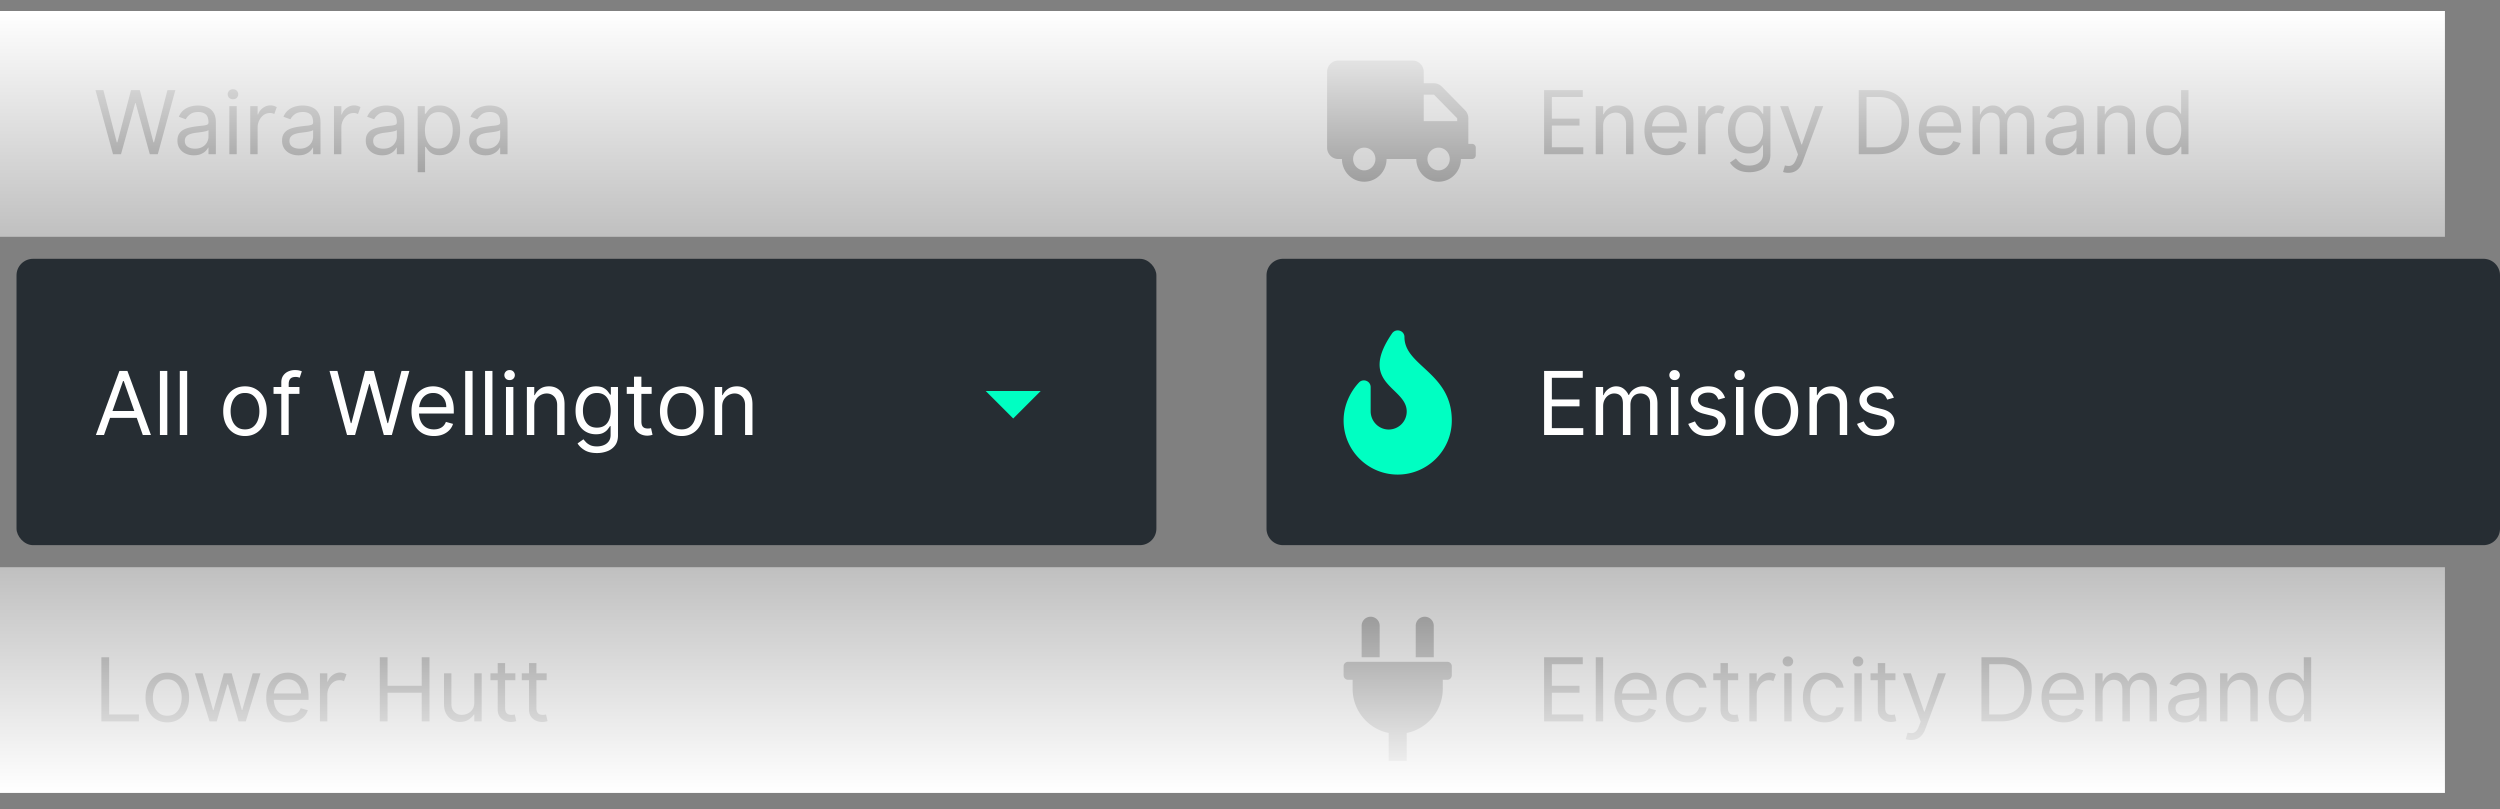 <svg width="454" height="147" fill="none" xmlns="http://www.w3.org/2000/svg"><rect width="100%" height="100%" fill="#808080" stroke="none"/><path d="M230 50a3 3 0 0 1 3-3h218a3 3 0 0 1 3 3v46a3 3 0 0 1-3 3H233a3 3 0 0 1-3-3V50z" fill="#262D33"/><path d="M287.523 77.75V79h-7.114V67.364h7.023v1.25h-5.614v3.931h5.023v1.25h-5.023v3.955h5.705zm8.562-4.227V79h-1.363v-5.704c0-.66-.144-1.131-.432-1.415-.284-.284-.671-.427-1.159-.427-.341 0-.665.097-.972.29a2.15 2.15 0 0 0-.744.813c-.19.348-.284.761-.284 1.239V79h-1.341v-8.727h1.341v1.477h.091c.083-.25.233-.496.448-.739a2.71 2.71 0 0 1 .796-.608 2.2 2.2 0 0 1 1.028-.244c.546 0 1.008.153 1.387.46.382.307.67.677.863 1.108h.091c.084-.242.243-.483.477-.721.239-.243.533-.444.881-.603a2.742 2.742 0 0 1 1.165-.244c.485 0 .926.114 1.324.341.401.224.72.568.954 1.034.239.462.358 1.05.358 1.761V79h-1.341v-5.75c0-.454-.092-.813-.278-1.074a1.523 1.523 0 0 0-.67-.557 1.953 1.953 0 0 0-.756-.165c-.591 0-1.049.192-1.375.574-.326.383-.489.881-.489 1.495zm8.02-4.5c-.295 0-.528-.09-.699-.267a.916.916 0 0 1 0-1.267c.171-.19.404-.285.699-.285.296 0 .529.095.699.285.17.189.256.397.256.625 0 .25-.086.464-.256.642s-.403.267-.699.267zm.682 1.25V79h-1.341v-8.727h1.341zm8.479 1.954l-1.205.341a4.128 4.128 0 0 0-.256-.494c-.113-.2-.295-.38-.545-.54-.246-.159-.593-.239-1.04-.239-.534 0-.979.127-1.335.381-.352.25-.528.563-.528.938 0 .295.121.566.363.812.243.243.614.426 1.114.551l1.295.319c.796.193 1.37.5 1.722.92.352.417.528.875.528 1.375 0 .447-.127.867-.38 1.261-.254.394-.627.714-1.12.96-.492.247-1.098.37-1.818.37-.697 0-1.276-.108-1.739-.324-.462-.216-.831-.493-1.108-.83a3.967 3.967 0 0 1-.63-1.05l1.227-.455c.159.398.407.748.744 1.05.341.3.836.45 1.483.45.625 0 1.11-.14 1.455-.42.348-.281.523-.603.523-.967 0-.575-.417-.962-1.25-1.159l-1.455-.363c-.795-.205-1.377-.527-1.744-.966-.368-.444-.551-.932-.551-1.466 0-.493.138-.928.414-1.307a2.828 2.828 0 0 1 1.142-.892c.485-.216 1.035-.324 1.648-.324.807 0 1.459.186 1.955.557.5.371.863.875 1.091 1.511zm2.652-3.204c-.296 0-.529-.09-.699-.267a.913.913 0 0 1 0-1.267c.17-.19.403-.285.699-.285.295 0 .528.095.698.285a.913.913 0 0 1 0 1.267c-.17.178-.403.267-.698.267zm.681 1.25V79h-1.34v-8.727h1.34zm6.002 8.909c-.788 0-1.479-.188-2.074-.563-.591-.375-1.053-.9-1.386-1.573-.33-.675-.495-1.463-.495-2.364 0-.91.165-1.703.495-2.38.333-.679.795-1.205 1.386-1.58.595-.375 1.286-.563 2.074-.563.788 0 1.477.188 2.068.563.595.375 1.057.901 1.386 1.58.334.677.5 1.47.5 2.38 0 .901-.166 1.69-.5 2.364a3.763 3.763 0 0 1-1.386 1.573c-.591.375-1.28.563-2.068.563zm0-1.205c.598 0 1.091-.153 1.477-.46.386-.307.672-.71.858-1.21.186-.5.278-1.042.278-1.625 0-.584-.092-1.127-.278-1.63a2.755 2.755 0 0 0-.858-1.223c-.386-.31-.879-.465-1.477-.465-.599 0-1.091.155-1.477.465a2.74 2.74 0 0 0-.858 1.222 4.672 4.672 0 0 0-.279 1.63c0 .584.093 1.126.279 1.626.185.5.471.903.858 1.21.386.307.878.46 1.477.46zm7.342-4.136V79h-1.341v-8.727h1.341v1.477h.091c.205-.443.523-.818.955-1.125.431-.31.977-.466 1.636-.466.818 0 1.492.27 2.023.813.53.541.795 1.369.795 2.483V79h-1.341v-5.454c0-.637-.18-1.145-.54-1.523-.356-.38-.812-.569-1.369-.569a2.323 2.323 0 0 0-1.898 1.04c-.234.353-.352.802-.352 1.347zm13.979-1.614l-1.205.341a4.249 4.249 0 0 0-.255-.494c-.114-.2-.296-.38-.546-.54-.246-.159-.593-.239-1.04-.239-.534 0-.979.127-1.335.381-.352.25-.528.563-.528.938 0 .295.121.566.363.812.243.243.614.426 1.114.551l1.296.319c.795.193 1.369.5 1.721.92.352.417.529.875.529 1.375 0 .447-.127.867-.381 1.261-.254.394-.627.714-1.119.96-.493.247-1.099.37-1.819.37-.697 0-1.276-.108-1.738-.324-.462-.216-.832-.493-1.108-.83a3.945 3.945 0 0 1-.631-1.05l1.227-.455c.159.398.408.748.745 1.05.341.3.835.45 1.483.45.625 0 1.109-.14 1.454-.42.349-.281.523-.603.523-.967 0-.575-.417-.962-1.25-1.159l-1.455-.363c-.795-.205-1.377-.527-1.744-.966-.367-.444-.551-.932-.551-1.466 0-.493.138-.928.415-1.307.28-.379.661-.676 1.142-.892.485-.216 1.034-.324 1.647-.324.807 0 1.459.186 1.955.557.5.371.864.875 1.091 1.511z" fill="#fff"/><path d="M255.051 61.22c0-1.217-1.568-1.675-2.259-.667-6.336 9.258 2.668 9.675 2.668 14.175a3.273 3.273 0 0 1-3.317 3.273c-1.8-.023-3.231-1.523-3.231-3.321v-4.373c0-1.11-1.355-1.648-2.12-.844-1.37 1.438-2.792 3.902-2.792 6.902 0 5.414 4.407 9.819 9.823 9.819 5.417 0 9.824-4.405 9.824-9.82 0-8.708-8.596-9.87-8.596-15.144z" fill="#00FFC2"/><path d="M257.098 119.364v-5.728a1.637 1.637 0 0 1 3.274 0v5.728h-3.274zm5.73.818h-18.009a.819.819 0 0 0-.819.819v1.636c0 .452.366.818.819.818h.818v1.637c0 3.958 2.813 7.26 6.549 8.019v5.073h3.274v-5.073c3.737-.759 6.549-4.061 6.549-8.019v-1.637h.819a.819.819 0 0 0 .819-.818v-1.636a.82.82 0 0 0-.819-.819zm-12.279-.818v-5.728a1.637 1.637 0 0 0-3.275 0v5.728h3.275zM267.325 26.125h-.675V21.48c0-.546-.215-1.07-.595-1.457l-4.214-4.292a2.008 2.008 0 0 0-1.431-.606h-1.86v-2.063c0-1.138-.907-2.062-2.025-2.062h-13.5c-1.118 0-2.025.924-2.025 2.063v13.75c0 1.138.907 2.062 2.025 2.062h.675c0 2.277 1.814 4.125 4.05 4.125 2.236 0 4.05-1.848 4.05-4.125h5.4c0 2.277 1.814 4.125 4.05 4.125 2.236 0 4.05-1.848 4.05-4.125h2.025c.371 0 .675-.31.675-.688v-1.375a.684.684 0 0 0-.675-.687zm-19.575 4.813c-1.118 0-2.025-.924-2.025-2.063 0-1.139.907-2.063 2.025-2.063 1.118 0 2.025.924 2.025 2.063 0 1.139-.907 2.063-2.025 2.063zm13.5 0c-1.118 0-2.025-.924-2.025-2.063 0-1.139.907-2.063 2.025-2.063 1.118 0 2.025.924 2.025 2.063 0 1.139-.907 2.063-2.025 2.063zM264.625 22h-6.075v-4.813h1.86l4.215 4.293V22z" fill="#000"/><rect x="3" y="47" width="207" height="52" rx="3" fill="#262D33"/><path d="M179 71l5 5 5-5h-10z" fill="#00FFC2"/><path d="M18.886 79H17.41l4.273-11.636h1.454L27.41 79h-1.477l-1.097-3.114h-4.852L18.886 79zm3.455-9.796l-1.915 5.432h3.966l-1.915-5.431h-.136zm8.04-1.84V79H29.04V67.364h1.34zm3.61 0V79h-1.342V67.364h1.341zm10.5 11.818c-.787 0-1.479-.188-2.073-.563-.591-.375-1.053-.9-1.387-1.573-.33-.675-.494-1.463-.494-2.364 0-.91.165-1.703.494-2.38.334-.679.796-1.205 1.387-1.58.594-.375 1.286-.563 2.074-.563.787 0 1.477.188 2.068.563.594.375 1.056.901 1.386 1.58.333.677.5 1.47.5 2.38 0 .901-.167 1.69-.5 2.364a3.769 3.769 0 0 1-1.386 1.573c-.591.375-1.28.563-2.069.563zm0-1.205c.599 0 1.091-.153 1.478-.46.386-.307.672-.71.858-1.21.185-.5.278-1.042.278-1.625 0-.584-.093-1.127-.278-1.63a2.75 2.75 0 0 0-.858-1.223c-.387-.31-.879-.465-1.477-.465-.599 0-1.091.155-1.478.465a2.75 2.75 0 0 0-.858 1.222 4.681 4.681 0 0 0-.278 1.63c0 .584.093 1.126.278 1.626.186.5.472.903.858 1.21.387.307.879.46 1.477.46zM51.085 79v-7.477h-1.41v-1.25h1.41v-.819c0-.5.117-.916.352-1.25.235-.333.54-.583.915-.75.375-.166.77-.25 1.187-.25.33 0 .599.027.807.08.209.053.364.102.466.148l-.386 1.159a6.685 6.685 0 0 0-.284-.085 1.722 1.722 0 0 0-.466-.052c-.444 0-.764.112-.96.336-.194.223-.29.55-.29.983v.5h1.954v1.25h-1.954V79h-1.341zm10.189-11.636l2.431 9.477h.114l2.478-9.477h1.59l2.478 9.477h.113l2.432-9.477h1.432L71.159 79h-1.455l-2.568-9.273h-.09L64.477 79h-1.454L59.84 67.364h1.432zm17.52 11.818c-.841 0-1.567-.186-2.177-.557a3.737 3.737 0 0 1-1.403-1.568c-.326-.674-.489-1.459-.489-2.353 0-.893.163-1.681.49-2.363.329-.686.787-1.22 1.374-1.602.591-.387 1.28-.58 2.068-.58.455 0 .904.076 1.347.227.443.152.846.398 1.21.739.364.337.654.786.87 1.347.215.556.323 1.24.323 2.05v.569h-6.324c.069.943.34 1.66.813 2.153.473.489 1.106.733 1.898.733.534 0 .988-.113 1.363-.34.375-.228.648-.569.818-1.023l1.296.363c-.205.66-.614 1.192-1.227 1.597-.614.405-1.364.608-2.25.608zm-.137-7.818c-.67 0-1.235.223-1.693.67-.458.447-.742 1.08-.852 1.898h4.932c0-.739-.216-1.35-.648-1.835-.432-.489-1.011-.733-1.739-.733zm7.162-4V79h-1.34V67.364h1.34zm3.61 0V79h-1.341V67.364h1.34zm3.115 1.659c-.296 0-.529-.09-.7-.267a.915.915 0 0 1 0-1.267c.171-.19.404-.285.7-.285.295 0 .528.095.698.285a.915.915 0 0 1 0 1.267c-.17.178-.403.267-.698.267zm.681 1.25V79h-1.34v-8.727h1.34zm3.797 3.568V79h-1.34v-8.727h1.34v1.477h.091c.205-.443.523-.818.955-1.125.432-.31.977-.466 1.636-.466.818 0 1.493.27 2.023.813.53.541.795 1.369.795 2.483V79h-1.341v-5.454c0-.637-.18-1.145-.539-1.523-.356-.38-.813-.569-1.37-.569a2.319 2.319 0 0 0-1.897 1.04c-.235.353-.353.802-.353 1.347zm13.909-3.568h1.296v8.795c0 .75-.178 1.36-.534 1.83a3.08 3.08 0 0 1-1.404 1.04 5.178 5.178 0 0 1-1.88.335c-.932 0-1.684-.176-2.256-.529-.572-.348-.994-.755-1.267-1.221l1.068-.75c.114.144.265.318.455.523.193.204.449.384.767.54.322.154.733.232 1.233.232.447 0 .86-.078 1.238-.233.379-.151.682-.386.909-.704.228-.315.338-.714.33-1.2v-1.545h-.114c-.098.16-.238.356-.42.591-.178.231-.436.438-.773.62-.333.178-.784.267-1.352.267-.705 0-1.337-.167-1.898-.5-.557-.334-.998-.819-1.324-1.455-.322-.636-.483-1.409-.483-2.318 0-.894.158-1.672.472-2.335.314-.667.752-1.182 1.312-1.546.561-.367 1.209-.55 1.944-.55.568 0 1.019.094 1.352.283.337.186.595.398.773.636.181.235.322.429.42.58h.136v-1.386zm-5.068 4.295c0 .91.214 1.652.642 2.228.428.575 1.063.863 1.904.863.806 0 1.424-.273 1.852-.818.432-.55.648-1.307.648-2.273 0-.943-.212-1.712-.637-2.307-.424-.598-1.045-.897-1.863-.897-.569 0-1.042.144-1.421.431a2.625 2.625 0 0 0-.846 1.16 4.473 4.473 0 0 0-.279 1.613zm12.477-4.295v1.25h-1.863V76.5c0 .379.055.663.165.852a.85.85 0 0 0 .431.375c.178.06.366.091.563.091.148 0 .269-.007.364-.022l.227-.046.273 1.204a2.733 2.733 0 0 1-.381.103 2.8 2.8 0 0 1-.619.057 2.7 2.7 0 0 1-1.114-.245 2.215 2.215 0 0 1-.898-.744c-.235-.333-.352-.754-.352-1.261v-5.341h-1.318v-1.25h1.318v-1.864h1.341v1.864h1.863zm5.465 8.909c-.788 0-1.479-.188-2.074-.563-.591-.375-1.053-.9-1.386-1.573-.33-.675-.495-1.463-.495-2.364 0-.91.165-1.703.495-2.38.333-.679.795-1.205 1.386-1.58.595-.375 1.286-.563 2.074-.563.788 0 1.477.188 2.068.563.595.375 1.057.901 1.387 1.58.333.677.5 1.47.5 2.38 0 .901-.167 1.69-.5 2.364-.33.674-.792 1.198-1.387 1.573-.591.375-1.28.563-2.068.563zm0-1.205c.598 0 1.091-.153 1.477-.46.387-.307.673-.71.858-1.21.186-.5.279-1.042.279-1.625 0-.584-.093-1.127-.279-1.63a2.74 2.74 0 0 0-.858-1.223c-.386-.31-.879-.465-1.477-.465-.599 0-1.091.155-1.477.465a2.74 2.74 0 0 0-.858 1.222 4.672 4.672 0 0 0-.279 1.63c0 .584.093 1.126.279 1.626.185.5.471.903.858 1.21.386.307.878.46 1.477.46zm7.342-4.136V79h-1.341v-8.727h1.341v1.477h.091c.205-.443.523-.818.955-1.125.432-.31.977-.466 1.636-.466.818 0 1.493.27 2.023.813.53.541.795 1.369.795 2.483V79h-1.341v-5.454c0-.637-.18-1.145-.539-1.523-.356-.38-.813-.569-1.37-.569-.333 0-.674.086-1.022.256-.345.17-.637.432-.875.784-.235.353-.353.802-.353 1.347z" fill="#fff"/><path d="M287.523 26.75V28h-7.114V16.364h7.023v1.25h-5.614v3.931h5.023v1.25h-5.023v3.955h5.705zm3.608-3.91V28h-1.341v-8.727h1.341v1.477h.091c.204-.443.522-.818.954-1.125.432-.31.977-.466 1.636-.466.819 0 1.493.27 2.023.813.531.541.796 1.369.796 2.482V28h-1.341v-5.454c0-.637-.18-1.145-.54-1.523-.356-.38-.812-.569-1.369-.569-.334 0-.675.086-1.023.256a2.27 2.27 0 0 0-.875.784c-.235.353-.352.802-.352 1.347zm11.568 5.342c-.841 0-1.566-.186-2.176-.557a3.742 3.742 0 0 1-1.404-1.568c-.325-.674-.488-1.458-.488-2.352 0-.894.163-1.682.488-2.364.33-.686.788-1.22 1.375-1.602.591-.387 1.281-.58 2.068-.58.455 0 .904.076 1.347.227.443.152.847.398 1.21.739.364.337.654.786.87 1.347.216.556.323 1.24.323 2.05v.569h-6.323c.068.943.339 1.66.812 2.153.474.489 1.106.733 1.898.733.534 0 .989-.113 1.363-.34.376-.228.648-.569.819-1.023l1.295.363c-.204.66-.614 1.192-1.227 1.597-.614.405-1.364.608-2.25.608zm-.137-7.818c-.67 0-1.234.223-1.693.67-.458.447-.742 1.08-.852 1.898h4.932c0-.739-.216-1.35-.648-1.835-.432-.489-1.011-.733-1.739-.733zm10.64-.91l-.455 1.25a2.45 2.45 0 0 0-.284-.113 1.317 1.317 0 0 0-.466-.068c-.477 0-.884.13-1.221.392a2.577 2.577 0 0 0-.773.977c-.178.39-.271.782-.279 1.176V28h-1.34v-8.727h1.34v1.5h.091c.084-.28.235-.546.455-.796a2.68 2.68 0 0 1 .795-.608 2.162 2.162 0 0 1 1.625-.13c.205.064.375.136.512.215zm7.01-.181h1.295v8.795c0 .75-.178 1.36-.534 1.83-.356.473-.824.82-1.403 1.04a5.187 5.187 0 0 1-1.881.335c-.932 0-1.684-.176-2.256-.529-.572-.348-.994-.755-1.267-1.221l1.068-.75c.114.144.266.318.455.523.193.204.449.384.767.54.322.155.733.232 1.233.232.447 0 .86-.078 1.239-.233.378-.151.681-.386.909-.704.227-.315.337-.714.329-1.2v-1.545h-.113a7.34 7.34 0 0 1-.421.591c-.178.231-.436.438-.773.62-.333.178-.784.267-1.352.267-.704 0-1.337-.167-1.898-.5-.556-.334-.998-.819-1.323-1.455-.322-.636-.483-1.409-.483-2.318 0-.894.157-1.672.471-2.335.315-.667.752-1.182 1.313-1.546.56-.367 1.208-.55 1.943-.55.568 0 1.019.094 1.352.283.337.186.595.398.773.636.182.235.322.429.42.58h.137v-1.386zm-5.069 4.295c0 .91.214 1.652.643 2.227.428.576 1.062.864 1.903.864.807 0 1.424-.273 1.852-.818.432-.55.648-1.307.648-2.273 0-.943-.212-1.712-.636-2.307-.425-.598-1.046-.897-1.864-.897-.568 0-1.042.144-1.421.431a2.625 2.625 0 0 0-.846 1.16 4.473 4.473 0 0 0-.279 1.613zm11.069 5.296l.306-.807-3.238-8.784h1.454l2.404 6.954h.096l2.409-6.954h1.455l-3.75 10.136c-.492 1.318-1.348 1.977-2.568 1.977-.227 0-.43-.019-.608-.056a1.593 1.593 0 0 1-.369-.103l.34-1.181c.319.075.601.102.847.079.25-.023.474-.13.671-.324.2-.193.384-.505.551-.937zM341.141 28h-3.591V16.364h3.75c1.129 0 2.094.233 2.897.698.803.463 1.419 1.127 1.847 1.995.428.864.642 1.898.642 3.102 0 1.212-.216 2.256-.648 3.13a4.608 4.608 0 0 1-1.886 2.012c-.826.466-1.83.699-3.011.699zm.068-10.386h-2.25v9.136h2.091c1.443 0 2.515-.41 3.216-1.227.704-.822 1.056-1.944 1.056-3.364 0-1.409-.344-2.519-1.034-3.33-.689-.81-1.716-1.215-3.079-1.215zm11.318 10.568c-.841 0-1.566-.186-2.176-.557a3.742 3.742 0 0 1-1.404-1.568c-.325-.674-.488-1.458-.488-2.352 0-.894.163-1.682.488-2.364.33-.686.788-1.22 1.375-1.602.591-.387 1.281-.58 2.069-.58.454 0 .903.076 1.346.227.443.152.847.398 1.21.739.364.337.654.786.87 1.347.216.556.324 1.24.324 2.05v.569h-6.324c.068.943.339 1.66.812 2.153.474.489 1.106.733 1.898.733.534 0 .989-.113 1.364-.34.375-.228.647-.569.818-1.023l1.295.363c-.204.66-.613 1.192-1.227 1.597-.614.405-1.364.608-2.25.608zm-.136-7.818c-.671 0-1.235.223-1.694.67-.458.447-.742 1.08-.852 1.898h4.932c0-.739-.216-1.35-.648-1.835-.432-.489-1.011-.733-1.738-.733zm12.116 2.159V28h-1.364v-5.704c0-.66-.143-1.131-.431-1.415-.284-.284-.671-.427-1.159-.427-.341 0-.665.097-.972.29a2.15 2.15 0 0 0-.744.813c-.19.348-.284.761-.284 1.239V28h-1.341v-8.727h1.341v1.477h.09a2.15 2.15 0 0 1 .449-.739 2.71 2.71 0 0 1 .796-.608 2.2 2.2 0 0 1 1.028-.244c.546 0 1.008.154 1.387.46.382.307.67.677.863 1.108h.091c.083-.242.243-.483.477-.721.239-.243.533-.444.881-.603a2.742 2.742 0 0 1 1.165-.244c.485 0 .926.114 1.324.341.401.224.719.568.954 1.034.239.462.358 1.05.358 1.762V28h-1.341v-5.75c0-.454-.093-.813-.278-1.074a1.52 1.52 0 0 0-.671-.557 1.945 1.945 0 0 0-.755-.165c-.591 0-1.05.192-1.375.574-.326.383-.489.881-.489 1.495zM377.095 28v-1.182h-.068c-.091.19-.242.392-.455.608-.212.216-.494.4-.846.551-.352.152-.782.227-1.29.227a3.548 3.548 0 0 1-1.506-.312 2.585 2.585 0 0 1-1.073-.915c-.266-.401-.398-.886-.398-1.454 0-.493.098-.896.295-1.21.197-.315.459-.561.784-.74.326-.177.69-.312 1.091-.402a13.2 13.2 0 0 1 1.216-.216 26.54 26.54 0 0 1 1.114-.125c.341-.03.615-.084.824-.16.208-.075.312-.208.312-.397v-.023c0-.727-.172-1.227-.517-1.5-.345-.273-.778-.41-1.301-.41-.648 0-1.155.141-1.523.421-.367.28-.625.58-.772.898l-1.273-.454c.227-.53.53-.944.909-1.24.382-.298.799-.507 1.25-.624a5.184 5.184 0 0 1 1.341-.182c.28 0 .602.034.966.102.367.065.721.2 1.062.404.345.204.631.513.858.926.227.413.341.966.341 1.659V28h-1.341zm0-3.16v-1.226c-.057.068-.182.13-.375.187a6.29 6.29 0 0 1-.659.142 29.629 29.629 0 0 1-1.284.17c-.348.046-.674.12-.977.222-.3.099-.542.248-.728.45-.181.196-.272.465-.272.806 0 .466.172.818.517 1.057.348.235.79.352 1.324.352.53 0 .977-.104 1.341-.313a2.131 2.131 0 0 0 1.113-1.846zm5.129-2V28h-1.34v-8.727h1.34v1.477h.091c.205-.443.523-.818.955-1.125.432-.31.977-.466 1.636-.466.818 0 1.493.27 2.023.813.53.541.795 1.369.795 2.482V28h-1.34v-5.454c0-.637-.18-1.145-.54-1.523-.356-.38-.813-.569-1.37-.569-.333 0-.674.086-1.022.256-.345.17-.637.432-.875.784-.235.353-.353.802-.353 1.347zM397.429 28h-1.295v-1.34h-.137c-.098.158-.24.359-.426.601-.186.239-.449.453-.79.642-.341.186-.791.279-1.352.279-.727 0-1.369-.184-1.926-.551-.557-.372-.993-.894-1.307-1.569-.314-.678-.472-1.479-.472-2.403 0-.917.158-1.712.472-2.386.314-.674.752-1.195 1.313-1.563.56-.367 1.208-.55 1.943-.55.568 0 1.019.094 1.352.283.337.186.595.398.773.636.182.235.322.429.42.58h.091v-4.295h1.341V28zm-6.364-4.364c0 .622.095 1.186.284 1.694.194.503.478.905.853 1.204.378.296.848.443 1.409.443.807 0 1.424-.308 1.852-.926.432-.621.648-1.426.648-2.415 0-.977-.212-1.767-.637-2.369-.424-.602-1.045-.903-1.863-.903-.568 0-1.042.145-1.421.437-.375.288-.657.68-.846 1.176a4.666 4.666 0 0 0-.279 1.66zM287.523 129.75V131h-7.114v-11.636h7.023v1.25h-5.614v3.931h5.023v1.25h-5.023v3.955h5.705zm3.608-10.386V131h-1.341v-11.636h1.341zm6.115 11.818c-.841 0-1.567-.186-2.176-.557a3.744 3.744 0 0 1-1.404-1.568c-.326-.674-.488-1.459-.488-2.352 0-.894.162-1.682.488-2.364.33-.686.788-1.22 1.375-1.602.591-.387 1.28-.58 2.068-.58.455 0 .904.076 1.347.227.443.152.847.398 1.21.739.364.337.654.786.87 1.347.215.556.323 1.24.323 2.051v.568h-6.323c.068.943.339 1.661.812 2.153.473.489 1.106.733 1.898.733.534 0 .988-.113 1.363-.341.375-.227.648-.568.819-1.022l1.295.363c-.205.659-.614 1.192-1.227 1.597-.614.405-1.364.608-2.25.608zm-.137-7.818c-.67 0-1.234.223-1.693.67-.458.447-.742 1.08-.852 1.898h4.932c0-.739-.216-1.351-.648-1.835-.432-.489-1.011-.733-1.739-.733zm12.799 1.522h-1.341c-.103-.397-.33-.75-.682-1.056-.349-.311-.818-.466-1.409-.466-.784 0-1.417.299-1.898.897-.477.595-.716 1.387-.716 2.375 0 1.012.237 1.822.71 2.432.474.606 1.108.909 1.904.909.523 0 .97-.134 1.341-.403a1.93 1.93 0 0 0 .75-1.119h1.341a3.114 3.114 0 0 1-.563 1.392 3.142 3.142 0 0 1-1.176.977c-.485.238-1.049.358-1.693.358-.811 0-1.512-.191-2.102-.574-.591-.386-1.048-.921-1.37-1.602-.322-.686-.483-1.476-.483-2.37 0-.871.163-1.644.489-2.318a3.877 3.877 0 0 1 1.375-1.585c.591-.383 1.28-.574 2.068-.574.614 0 1.167.114 1.659.341.493.227.896.545 1.21.955.315.409.51.886.586 1.431zm5.744-2.613v1.25h-1.864v4.977c0 .379.055.663.165.852a.853.853 0 0 0 .432.375c.178.061.365.091.562.091.148 0 .269-.007.364-.023l.227-.045.273 1.205a2.74 2.74 0 0 1-.381.102 2.785 2.785 0 0 1-.619.057 2.7 2.7 0 0 1-1.114-.245 2.214 2.214 0 0 1-.897-.744c-.235-.333-.353-.754-.353-1.261v-5.341h-1.318v-1.25h1.318v-1.864h1.341v1.864h1.864zm6.847.182l-.455 1.25a2.321 2.321 0 0 0-.284-.114 1.304 1.304 0 0 0-.466-.068c-.477 0-.884.13-1.222.392-.333.257-.59.583-.772.977-.178.39-.271.782-.279 1.176V131h-1.341v-8.727h1.341v1.5h.091c.084-.281.235-.546.455-.796a2.68 2.68 0 0 1 .795-.608c.311-.155.637-.233.977-.233.228 0 .444.034.648.103.205.064.375.136.512.216zm2.184-1.432c-.295 0-.528-.089-.699-.267a.914.914 0 0 1 0-1.267c.171-.19.404-.284.699-.284.296 0 .529.094.699.284a.91.91 0 0 1 0 1.267c-.17.178-.403.267-.699.267zm.682 1.25V131h-1.341v-8.727h1.341zm9.433 2.613h-1.341c-.102-.397-.329-.75-.681-1.056-.349-.311-.819-.466-1.41-.466-.784 0-1.416.299-1.897.897-.478.595-.716 1.387-.716 2.375 0 1.012.237 1.822.71 2.432.474.606 1.108.909 1.903.909.523 0 .97-.134 1.341-.403a1.93 1.93 0 0 0 .75-1.119h1.341a3.1 3.1 0 0 1-.562 1.392 3.158 3.158 0 0 1-1.176.977c-.485.238-1.05.358-1.694.358-.81 0-1.511-.191-2.102-.574-.591-.386-1.047-.921-1.369-1.602-.322-.686-.483-1.476-.483-2.37 0-.871.163-1.644.489-2.318a3.87 3.87 0 0 1 1.375-1.585c.59-.383 1.28-.574 2.068-.574.613 0 1.166.114 1.659.341.492.227.896.545 1.21.955.314.409.51.886.585 1.431zm2.62-3.863c-.296 0-.529-.089-.699-.267a.91.91 0 0 1 0-1.267c.17-.19.403-.284.699-.284.295 0 .528.094.698.284a.91.91 0 0 1 0 1.267c-.17.178-.403.267-.698.267zm.681 1.25V131h-1.34v-8.727h1.34zm6.115 0v1.25h-1.863v4.977c0 .379.055.663.165.852a.847.847 0 0 0 .431.375c.178.061.366.091.563.091.148 0 .269-.007.364-.023l.227-.045.273 1.205a2.74 2.74 0 0 1-.381.102 2.792 2.792 0 0 1-.619.057 2.7 2.7 0 0 1-1.114-.245 2.217 2.217 0 0 1-.898-.744c-.235-.333-.352-.754-.352-1.261v-5.341h-1.318v-1.25h1.318v-1.864h1.341v1.864h1.863zm4.279 9.591l.307-.807-3.239-8.784h1.455l2.403 6.954h.097l2.409-6.954h1.454l-3.75 10.136c-.492 1.318-1.348 1.977-2.568 1.977-.227 0-.43-.019-.608-.056a1.642 1.642 0 0 1-.369-.103l.341-1.182c.318.076.6.103.846.08.25-.023.474-.131.671-.324.201-.193.384-.506.551-.937zm14.929-.864h-3.591v-11.636h3.75c1.129 0 2.095.233 2.898.698.803.463 1.418 1.127 1.846 1.995.428.863.642 1.898.642 3.102 0 1.212-.216 2.256-.647 3.131a4.618 4.618 0 0 1-1.887 2.011c-.826.466-1.829.699-3.011.699zm.068-10.386h-2.25v9.136h2.091c1.443 0 2.515-.409 3.216-1.227.704-.822 1.057-1.943 1.057-3.364 0-1.409-.345-2.519-1.034-3.329-.69-.811-1.716-1.216-3.08-1.216zm11.318 10.568c-.841 0-1.566-.186-2.176-.557a3.736 3.736 0 0 1-1.403-1.568c-.326-.674-.489-1.459-.489-2.352 0-.894.163-1.682.489-2.364.329-.686.788-1.22 1.375-1.602.591-.387 1.28-.58 2.068-.58.454 0 .903.076 1.346.227.444.152.847.398 1.211.739.363.337.653.786.869 1.347.216.556.324 1.24.324 2.051v.568h-6.324c.068.943.339 1.661.813 2.153.473.489 1.106.733 1.897.733.534 0 .989-.113 1.364-.341.375-.227.648-.568.818-1.022l1.296.363c-.205.659-.614 1.192-1.228 1.597-.613.405-1.363.608-2.25.608zm-.136-7.818c-.671 0-1.235.223-1.693.67-.459.447-.743 1.08-.853 1.898h4.932c0-.739-.216-1.351-.647-1.835-.432-.489-1.012-.733-1.739-.733zm12.116 2.159V131h-1.363v-5.705c0-.659-.144-1.13-.432-1.414-.284-.284-.671-.426-1.159-.426-.341 0-.665.096-.972.289-.303.19-.551.461-.744.813-.189.348-.284.761-.284 1.238V131h-1.341v-8.727h1.341v1.477h.091a2.14 2.14 0 0 1 .449-.739c.219-.246.484-.449.795-.608a2.21 2.21 0 0 1 1.028-.244c.546 0 1.008.153 1.387.46.382.307.67.676.863 1.108h.091c.084-.242.243-.483.478-.721.238-.243.532-.444.88-.603a2.76 2.76 0 0 1 1.165-.244c.485 0 .926.114 1.324.341.401.223.72.568.954 1.034.239.462.358 1.049.358 1.761V131h-1.34v-5.75c0-.455-.093-.813-.279-1.074a1.526 1.526 0 0 0-.67-.557 1.948 1.948 0 0 0-.756-.164c-.591 0-1.049.191-1.375.573-.326.383-.489.881-.489 1.495zM399.376 131v-1.182h-.068c-.091.19-.242.392-.454.608-.212.216-.495.4-.847.551-.352.152-.782.228-1.29.228a3.546 3.546 0 0 1-1.505-.313 2.58 2.58 0 0 1-1.074-.915c-.265-.401-.398-.886-.398-1.454 0-.493.099-.896.296-1.211a2.09 2.09 0 0 1 .784-.738 4.182 4.182 0 0 1 1.091-.404c.401-.09.806-.162 1.215-.215.402-.053.773-.095 1.114-.125.341-.031.616-.084.824-.16.208-.075.312-.208.312-.397v-.023c0-.727-.172-1.227-.517-1.5-.344-.273-.778-.409-1.301-.409-.647 0-1.155.14-1.522.42-.368.281-.625.58-.773.898l-1.273-.454c.227-.531.53-.944.909-1.239a3.406 3.406 0 0 1 1.25-.625 5.205 5.205 0 0 1 1.341-.182c.28 0 .602.034.966.102a3.09 3.09 0 0 1 1.062.404c.345.204.631.513.858.926.228.413.341.966.341 1.659V131h-1.341zm0-3.159v-1.227c-.056.068-.181.13-.375.187a6.143 6.143 0 0 1-.659.142 27.7 27.7 0 0 1-.721.102c-.231.031-.419.053-.563.069a5.114 5.114 0 0 0-.977.221 1.684 1.684 0 0 0-.727.449c-.182.197-.273.466-.273.807 0 .466.172.818.517 1.057.348.235.79.352 1.324.352.53 0 .977-.104 1.341-.312a2.133 2.133 0 0 0 1.113-1.847zm5.13-2V131h-1.341v-8.727h1.341v1.477h.091c.204-.443.522-.818.954-1.125.432-.311.977-.466 1.637-.466.818 0 1.492.271 2.022.813.531.541.796 1.369.796 2.483V131h-1.341v-5.455c0-.636-.18-1.143-.54-1.522-.356-.379-.812-.568-1.369-.568a2.32 2.32 0 0 0-1.898 1.039c-.235.353-.352.801-.352 1.347zM419.71 131h-1.295v-1.341h-.137c-.098.159-.24.36-.426.602-.185.239-.449.453-.79.642-.34.186-.791.279-1.352.279-.727 0-1.369-.184-1.926-.551-.557-.372-.992-.894-1.307-1.569-.314-.678-.471-1.479-.471-2.403 0-.917.157-1.712.471-2.386.315-.675.752-1.195 1.313-1.563.56-.367 1.208-.551 1.943-.551.568 0 1.019.095 1.352.284.337.186.595.398.773.637.182.234.322.428.42.579h.091v-4.295h1.341V131zm-6.363-4.364c0 .622.094 1.186.284 1.694.193.503.477.905.852 1.204.379.296.848.443 1.409.443.807 0 1.424-.308 1.852-.926.432-.621.648-1.426.648-2.415 0-.977-.212-1.767-.636-2.369-.425-.602-1.046-.903-1.864-.903-.568 0-1.042.145-1.42.437-.375.288-.658.68-.847 1.176a4.671 4.671 0 0 0-.278 1.659zM18.773 16.364l2.431 9.477h.114l2.477-9.477h1.591l2.478 9.477h.113l2.432-9.477h1.432L28.659 28h-1.454l-2.569-9.273h-.09L21.977 28h-1.454L17.34 16.364h1.432zM37.86 28v-1.182h-.068a2.36 2.36 0 0 1-.455.608c-.212.216-.494.4-.846.551-.353.152-.783.227-1.29.227a3.546 3.546 0 0 1-1.506-.312 2.584 2.584 0 0 1-1.074-.915c-.265-.401-.398-.886-.398-1.454 0-.493.099-.896.296-1.21.197-.315.458-.561.784-.74a4.19 4.19 0 0 1 1.09-.402c.402-.091.808-.163 1.217-.216a26.45 26.45 0 0 1 1.113-.125c.341-.03.616-.084.824-.16.209-.075.313-.208.313-.397v-.023c0-.727-.173-1.227-.517-1.5-.345-.273-.779-.41-1.301-.41-.648 0-1.156.141-1.523.421s-.625.58-.773.898l-1.273-.454c.228-.53.53-.944.91-1.24.382-.298.799-.507 1.25-.624a5.19 5.19 0 0 1 1.34-.182c.28 0 .603.034.966.102a3.09 3.09 0 0 1 1.063.404c.344.204.63.513.858.926.227.413.34.966.34 1.659V28h-1.34zm0-3.16v-1.226c-.057.068-.182.13-.375.187-.19.053-.41.1-.66.142a29.81 29.81 0 0 1-1.283.17c-.349.046-.675.12-.978.222-.299.099-.541.248-.727.45-.182.196-.273.465-.273.806 0 .466.173.818.517 1.057.349.235.79.352 1.324.352.53 0 .977-.104 1.341-.313a2.127 2.127 0 0 0 1.114-1.846zm4.447-6.817c-.295 0-.528-.09-.699-.267a.915.915 0 0 1 0-1.267c.17-.19.404-.285.7-.285.295 0 .528.095.698.285a.915.915 0 0 1 0 1.267c-.17.178-.403.267-.699.267zm.682 1.25V28h-1.34v-8.727h1.34zm7.274.181l-.454 1.25a2.453 2.453 0 0 0-.284-.113 1.318 1.318 0 0 0-.466-.068c-.478 0-.885.13-1.222.392-.333.257-.59.583-.773.977-.178.39-.27.782-.278 1.176V28h-1.341v-8.727h1.34v1.5h.092a2.12 2.12 0 0 1 .454-.796c.224-.25.489-.452.796-.608a2.158 2.158 0 0 1 1.625-.13c.204.064.375.136.511.215zM56.861 28v-1.182h-.068a2.36 2.36 0 0 1-.455.608c-.212.216-.494.4-.846.551-.353.152-.783.227-1.29.227a3.546 3.546 0 0 1-1.506-.312 2.584 2.584 0 0 1-1.074-.915c-.265-.401-.398-.886-.398-1.454 0-.493.099-.896.296-1.21.197-.315.458-.561.784-.74a4.19 4.19 0 0 1 1.09-.402c.402-.091.808-.163 1.217-.216a26.45 26.45 0 0 1 1.113-.125c.341-.03.616-.084.824-.16.209-.075.313-.208.313-.397v-.023c0-.727-.173-1.227-.517-1.5-.345-.273-.779-.41-1.301-.41-.648 0-1.156.141-1.523.421s-.625.58-.773.898l-1.273-.454c.228-.53.53-.944.91-1.24.382-.298.799-.507 1.25-.624a5.19 5.19 0 0 1 1.34-.182c.28 0 .603.034.966.102a3.09 3.09 0 0 1 1.063.404c.344.204.63.513.858.926.227.413.34.966.34 1.659V28h-1.34zm0-3.16v-1.226c-.057.068-.182.13-.375.187-.19.053-.41.1-.66.142a29.81 29.81 0 0 1-1.283.17c-.349.046-.675.12-.978.222-.299.099-.541.248-.727.45-.182.196-.273.465-.273.806 0 .466.173.818.517 1.057.349.235.79.352 1.324.352.53 0 .977-.104 1.341-.313a2.127 2.127 0 0 0 1.114-1.846zm8.606-5.386l-.454 1.25a2.453 2.453 0 0 0-.284-.113 1.317 1.317 0 0 0-.466-.068c-.478 0-.885.13-1.222.392a2.58 2.58 0 0 0-.772.977c-.179.39-.271.782-.279 1.176V28h-1.34v-8.727h1.34v1.5h.091c.083-.28.235-.546.454-.796.224-.25.49-.452.796-.608a2.157 2.157 0 0 1 1.625-.13c.204.064.375.136.511.215zM72.064 28v-1.182h-.068a2.36 2.36 0 0 1-.455.608c-.212.216-.494.4-.846.551-.353.152-.783.227-1.29.227a3.546 3.546 0 0 1-1.506-.312 2.584 2.584 0 0 1-1.074-.915c-.265-.401-.397-.886-.397-1.454 0-.493.098-.896.295-1.21.197-.315.458-.561.784-.74.326-.177.69-.312 1.091-.402.401-.091.807-.163 1.216-.216.401-.053.773-.095 1.114-.125.34-.03.615-.084.823-.16.209-.075.313-.208.313-.397v-.023c0-.727-.172-1.227-.517-1.5-.345-.273-.778-.41-1.301-.41-.648 0-1.156.141-1.523.421s-.625.58-.773.898l-1.272-.454c.227-.53.53-.944.909-1.24.382-.298.799-.507 1.25-.624a5.191 5.191 0 0 1 1.34-.182c.28 0 .603.034.966.102a3.09 3.09 0 0 1 1.063.404c.345.204.63.513.858.926.227.413.34.966.34 1.659V28h-1.34zm0-3.16v-1.226c-.057.068-.182.13-.375.187-.19.053-.41.1-.66.142a29.81 29.81 0 0 1-1.283.17c-.349.046-.674.12-.977.222-.3.099-.542.248-.728.45-.182.196-.272.465-.272.806 0 .466.172.818.516 1.057.349.235.79.352 1.324.352.53 0 .978-.104 1.341-.313a2.127 2.127 0 0 0 1.114-1.846zm3.788 6.433v-12h1.296v1.386h.159c.098-.151.235-.345.409-.58.178-.238.432-.45.761-.636.334-.19.784-.284 1.352-.284.735 0 1.383.184 1.944.551.56.368.998.889 1.312 1.563.315.674.472 1.47.472 2.386 0 .924-.157 1.726-.472 2.404-.314.674-.75 1.197-1.307 1.568-.556.367-1.199.55-1.926.55-.56 0-1.01-.092-1.346-.278-.337-.189-.597-.403-.779-.642a8.63 8.63 0 0 1-.42-.602h-.114v4.614h-1.34zm6.364-7.637c0-.613-.095-1.166-.284-1.659-.186-.496-.468-.888-.847-1.176-.375-.291-.846-.437-1.414-.437-.819 0-1.44.3-1.864.903-.424.602-.636 1.392-.636 2.37 0 .988.213 1.793.641 2.414.432.618 1.052.926 1.859.926.56 0 1.028-.148 1.403-.443.379-.3.663-.7.852-1.204.193-.508.29-1.072.29-1.694zM90.83 28v-1.182h-.069a2.36 2.36 0 0 1-.454.608c-.212.216-.495.4-.847.551-.352.152-.782.227-1.29.227a3.545 3.545 0 0 1-1.505-.312 2.584 2.584 0 0 1-1.074-.915c-.265-.401-.398-.886-.398-1.454 0-.493.099-.896.296-1.21.197-.315.458-.561.784-.74.326-.177.69-.312 1.09-.402.402-.091.808-.163 1.216-.216.402-.053.773-.095 1.114-.125.341-.03.616-.084.824-.16.208-.075.313-.208.313-.397v-.023c0-.727-.173-1.227-.517-1.5-.345-.273-.779-.41-1.302-.41-.647 0-1.155.141-1.522.421-.368.28-.625.58-.773.898l-1.273-.454c.228-.53.53-.944.91-1.24.382-.298.799-.507 1.25-.624a5.19 5.19 0 0 1 1.34-.182c.28 0 .603.034.966.102a3.09 3.09 0 0 1 1.063.404c.344.204.63.513.858.926.227.413.34.966.34 1.659V28h-1.34zm0-3.16v-1.226c-.057.068-.182.13-.376.187-.189.053-.408.1-.658.142a29.952 29.952 0 0 1-1.285.17c-.348.046-.674.12-.977.222-.3.099-.542.248-.727.45-.182.196-.273.465-.273.806 0 .466.172.818.517 1.057.349.235.79.352 1.324.352.53 0 .977-.104 1.34-.313a2.128 2.128 0 0 0 1.114-1.846zM25.227 129.75V131H18.41v-11.636h1.41v10.386h5.408zm5.155 1.432c-.788 0-1.48-.188-2.074-.563-.59-.375-1.053-.899-1.386-1.574-.33-.674-.494-1.462-.494-2.363 0-.909.164-1.703.494-2.381.333-.678.795-1.204 1.386-1.579.595-.375 1.286-.563 2.074-.563.788 0 1.477.188 2.068.563.595.375 1.057.901 1.387 1.579.333.678.5 1.472.5 2.381 0 .901-.167 1.689-.5 2.363a3.764 3.764 0 0 1-1.387 1.574c-.59.375-1.28.563-2.068.563zm0-1.205c.599 0 1.091-.153 1.477-.46.387-.307.673-.71.858-1.21.186-.5.279-1.042.279-1.625a4.68 4.68 0 0 0-.279-1.631 2.742 2.742 0 0 0-.858-1.221c-.386-.311-.878-.466-1.477-.466-.598 0-1.09.155-1.477.466-.387.31-.672.717-.858 1.221a4.68 4.68 0 0 0-.279 1.631c0 .583.093 1.125.279 1.625.186.5.471.903.858 1.21.386.307.879.46 1.477.46zm16.916-7.704L44.64 131h-1.318l-1.91-6.705h-.135L39.366 131h-1.318l-2.659-8.727h1.41l1.886 6.682h.09l1.864-6.682h1.432l1.84 6.659h.092l1.886-6.659h1.41zm5.12 8.909c-.841 0-1.567-.186-2.176-.557a3.74 3.74 0 0 1-1.404-1.568c-.326-.674-.489-1.459-.489-2.352 0-.894.163-1.682.49-2.364.329-.686.787-1.22 1.374-1.602.591-.387 1.28-.58 2.068-.58.455 0 .904.076 1.347.227.443.152.846.398 1.21.739.364.337.654.786.87 1.347.215.556.323 1.24.323 2.051v.568h-6.324c.069.943.34 1.661.813 2.153.473.489 1.106.733 1.898.733.534 0 .988-.113 1.363-.341.375-.227.648-.568.818-1.022l1.296.363c-.205.659-.614 1.192-1.227 1.597-.614.405-1.364.608-2.25.608zm-.137-7.818c-.67 0-1.235.223-1.693.67-.458.447-.742 1.08-.852 1.898h4.932c0-.739-.216-1.351-.648-1.835-.432-.489-1.012-.733-1.739-.733zm10.64-.909l-.455 1.25a2.324 2.324 0 0 0-.284-.114 1.304 1.304 0 0 0-.466-.068c-.477 0-.885.13-1.222.392-.333.257-.59.583-.772.977a2.95 2.95 0 0 0-.279 1.176V131h-1.34v-8.727h1.34v1.5h.091c.083-.281.235-.546.455-.796a2.69 2.69 0 0 1 .795-.608c.31-.155.636-.233.977-.233.228 0 .444.034.648.103.205.064.375.136.511.216zm7.46-3.091v5.181h6.204v-5.181h1.41V131h-1.41v-5.205h-6.204V131h-1.41v-11.636h1.41zm15.752 8.181v-5.272h1.341V131h-1.34v-1.227h-.091c-.216.329-.538.636-.966.92-.424.28-.966.421-1.625.421-.424 0-.855-.116-1.29-.347-.432-.231-.796-.589-1.091-1.074-.292-.485-.438-1.11-.438-1.875v-5.545h1.341v5.545c0 .637.178 1.129.534 1.477.36.349.819.523 1.376.523.333 0 .672-.076 1.017-.227.348-.152.64-.394.875-.727.238-.334.358-.773.358-1.319zm7.457-5.272v1.25h-1.864v4.977c0 .379.055.663.165.852a.85.85 0 0 0 .431.375c.178.061.366.091.563.091.148 0 .269-.007.364-.023l.227-.045.273 1.205c-.091.034-.218.068-.381.102-.163.038-.37.057-.62.057-.378 0-.75-.082-1.113-.245a2.216 2.216 0 0 1-.898-.744c-.235-.333-.352-.754-.352-1.261v-5.341h-1.318v-1.25h1.318v-1.864h1.34v1.864h1.865zm5.687 0v1.25h-1.864v4.977c0 .379.055.663.165.852a.85.85 0 0 0 .432.375c.178.061.365.091.562.091.148 0 .27-.007.364-.023l.227-.045.273 1.205c-.09.034-.218.068-.38.102-.163.038-.37.057-.62.057-.379 0-.75-.082-1.114-.245a2.216 2.216 0 0 1-.897-.744c-.235-.333-.353-.754-.353-1.261v-5.341h-1.318v-1.25h1.318v-1.864h1.341v1.864h1.864z" fill="#000"/><path fill="url(#paint0_linear)" d="M0 2h444v41H0z"/><path transform="rotate(-180 444 144)" fill="url(#paint1_linear)" d="M444 144h444v41H444z"/><defs><linearGradient id="paint0_linear" x1="222" y1="2" x2="222" y2="43" gradientUnits="userSpaceOnUse"><stop stop-color="#fff"/><stop offset="1" stop-color="#fff" stop-opacity=".5"/></linearGradient><linearGradient id="paint1_linear" x1="666" y1="144" x2="666" y2="185" gradientUnits="userSpaceOnUse"><stop stop-color="#fff"/><stop offset="1" stop-color="#fff" stop-opacity=".5"/></linearGradient></defs></svg>